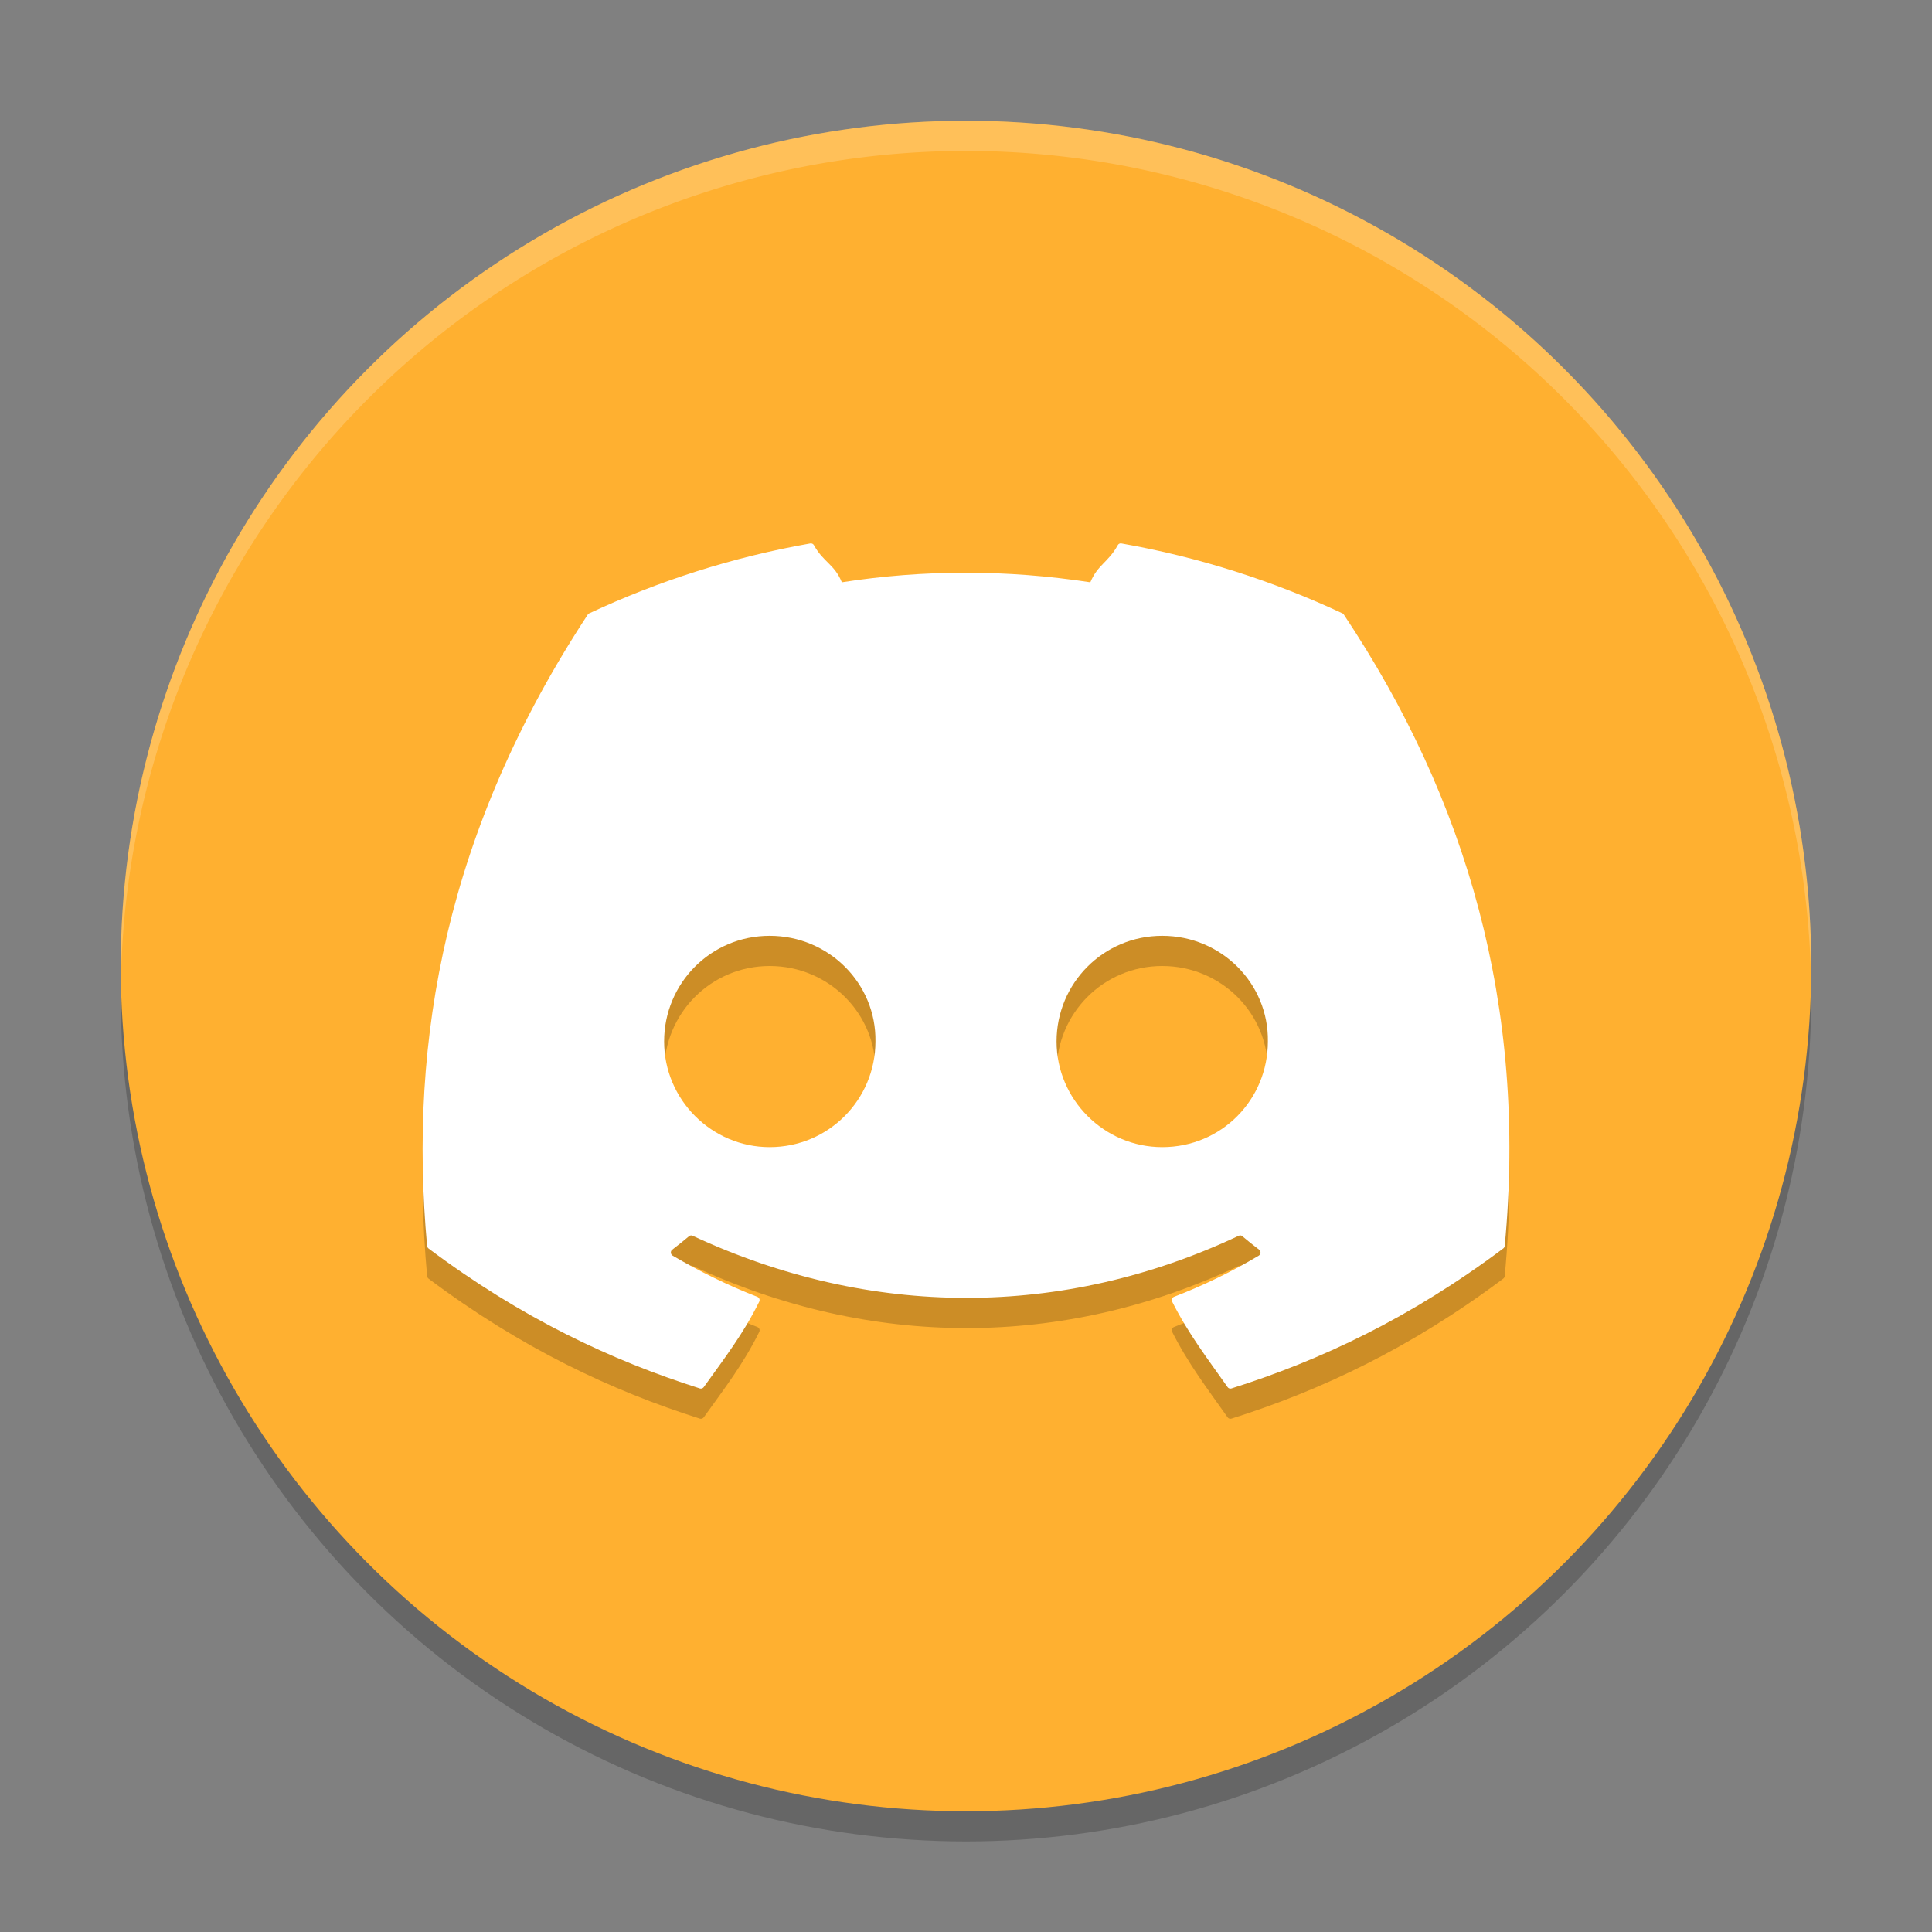 <svg xmlns="http://www.w3.org/2000/svg" width="64" height="64" version="1.1"><rect width="100%" height="100%" fill="#808080" stroke="none"/><defs>
<linearGradient id="ucPurpleBlue" x1="0%" y1="0%" x2="100%" y2="100%">
  <stop offset="0%" style="stop-color:#B794F4;stop-opacity:1"/>
  <stop offset="100%" style="stop-color:#4299E1;stop-opacity:1"/>
</linearGradient>
</defs>
 <circle style="opacity:0.2" cx="32" cy="33" r="28"/>
 <circle style="fill:#ffb030" cx="32" cy="32" r="28"/>
 <path style="opacity:0.2" d="m 26.842,19.002 c -2.571,0.452 -5.032,1.243 -7.328,2.318 -0.02,0.009 -0.034,0.022 -0.045,0.041 -4.667,7.115 -5.947,14.056 -5.32,20.91 0.003,0.034 0.021,0.066 0.047,0.086 3.079,2.308 6.061,3.708 8.988,4.637 0.047,0.015 0.097,-0.002 0.127,-0.041 0.692,-0.965 1.311,-1.762 1.84,-2.832 0.031,-0.063 0.001,-0.137 -0.062,-0.162 -0.979,-0.379 -1.91,-0.84 -2.807,-1.365 -0.071,-0.042 -0.079,-0.146 -0.014,-0.195 0.189,-0.144 0.378,-0.296 0.559,-0.447 0.033,-0.028 0.079,-0.033 0.117,-0.016 5.892,2.745 12.27,2.745 18.092,0 0.038,-0.019 0.081,-0.014 0.115,0.014 0.18,0.152 0.37,0.305 0.561,0.449 0.065,0.05 0.059,0.153 -0.012,0.195 -0.897,0.535 -1.828,0.988 -2.809,1.365 -0.064,0.025 -0.092,0.099 -0.061,0.162 0.541,1.069 1.156,1.865 1.836,2.83 0.028,0.041 0.08,0.058 0.127,0.043 2.942,-0.929 5.925,-2.329 9.004,-4.637 0.027,-0.02 0.046,-0.052 0.049,-0.086 0.751,-7.924 -1.261,-14.804 -5.326,-20.906 -0.01,-0.02 -0.025,-0.036 -0.045,-0.045 -2.294,-1.074 -4.754,-1.865 -7.326,-2.318 -0.047,-0.009 -0.095,0.011 -0.119,0.055 -0.316,0.574 -0.665,0.644 -0.91,1.232 -2.767,-0.423 -5.522,-0.423 -8.232,0 -0.246,-0.602 -0.608,-0.658 -0.926,-1.232 -0.024,-0.042 -0.072,-0.062 -0.119,-0.055 z M 25.496,32 C 27.46,32 29.031,33.585 29,35.5 29,37.429 27.445,39 25.496,39 23.578,39 22,37.429 22,35.5 22,33.571 23.547,32 25.496,32 Z M 38.5,32 c 1.964,0 3.531,1.585 3.5,3.5 10e-7,1.929 -1.536,3.5 -3.5,3.5 C 36.582,39 35,37.429 35,35.5 35,33.571 36.551,32 38.5,32 Z"/>
 <path style="fill:#ffffff" d="M 26.842 18.002 C 24.271 18.454 21.81 19.245 19.514 20.32 C 19.494 20.329 19.48 20.342 19.469 20.361 C 14.802 27.476 13.521 34.417 14.148 41.271 C 14.151 41.305 14.17 41.337 14.195 41.357 C 17.274 43.665 20.256 45.066 23.184 45.994 C 23.23 46.009 23.281 45.992 23.311 45.953 C 24.003 44.988 24.621 44.191 25.15 43.121 C 25.182 43.058 25.152 42.984 25.088 42.959 C 24.109 42.58 23.178 42.119 22.281 41.594 C 22.21 41.551 22.202 41.448 22.268 41.398 C 22.456 41.254 22.646 41.103 22.826 40.951 C 22.859 40.923 22.905 40.918 22.943 40.936 C 28.835 43.68 35.213 43.68 41.035 40.936 C 41.073 40.917 41.116 40.921 41.15 40.949 C 41.331 41.101 41.521 41.254 41.711 41.398 C 41.776 41.448 41.77 41.551 41.699 41.594 C 40.802 42.129 39.871 42.581 38.891 42.959 C 38.827 42.984 38.799 43.058 38.83 43.121 C 39.371 44.19 39.986 44.986 40.666 45.951 C 40.694 45.992 40.746 46.009 40.793 45.994 C 43.734 45.066 46.718 43.665 49.797 41.357 C 49.824 41.337 49.843 41.305 49.846 41.271 C 50.596 33.347 48.585 26.467 44.52 20.365 C 44.51 20.345 44.494 20.329 44.475 20.32 C 42.18 19.246 39.721 18.455 37.148 18.002 C 37.102 17.993 37.053 18.013 37.029 18.057 C 36.713 18.631 36.365 18.7 36.119 19.289 C 33.352 18.866 30.597 18.866 27.887 19.289 C 27.641 18.687 27.279 18.631 26.961 18.057 C 26.937 18.014 26.889 17.995 26.842 18.002 z M 25.496 31 C 27.46 31 29.031 32.585 29 34.5 C 29 36.429 27.445 38 25.496 38 C 23.578 38 22 36.429 22 34.5 C 22 32.571 23.547 31 25.496 31 z M 38.5 31 C 40.464 31 42.031 32.585 42 34.5 C 42 36.429 40.464 38 38.5 38 C 36.582 38 35 36.429 35 34.5 C 35 32.571 36.551 31 38.5 31 z"/>
 <path style="fill:#ffffff;opacity:0.2" d="M 32 4 A 28 28 0 0 0 4 32 A 28 28 0 0 0 4.006 32.51 A 28 28 0 0 1 32 5 A 28 28 0 0 1 59.994 32.49 A 28 28 0 0 0 60 32 A 28 28 0 0 0 32 4 z"/>
</svg>
